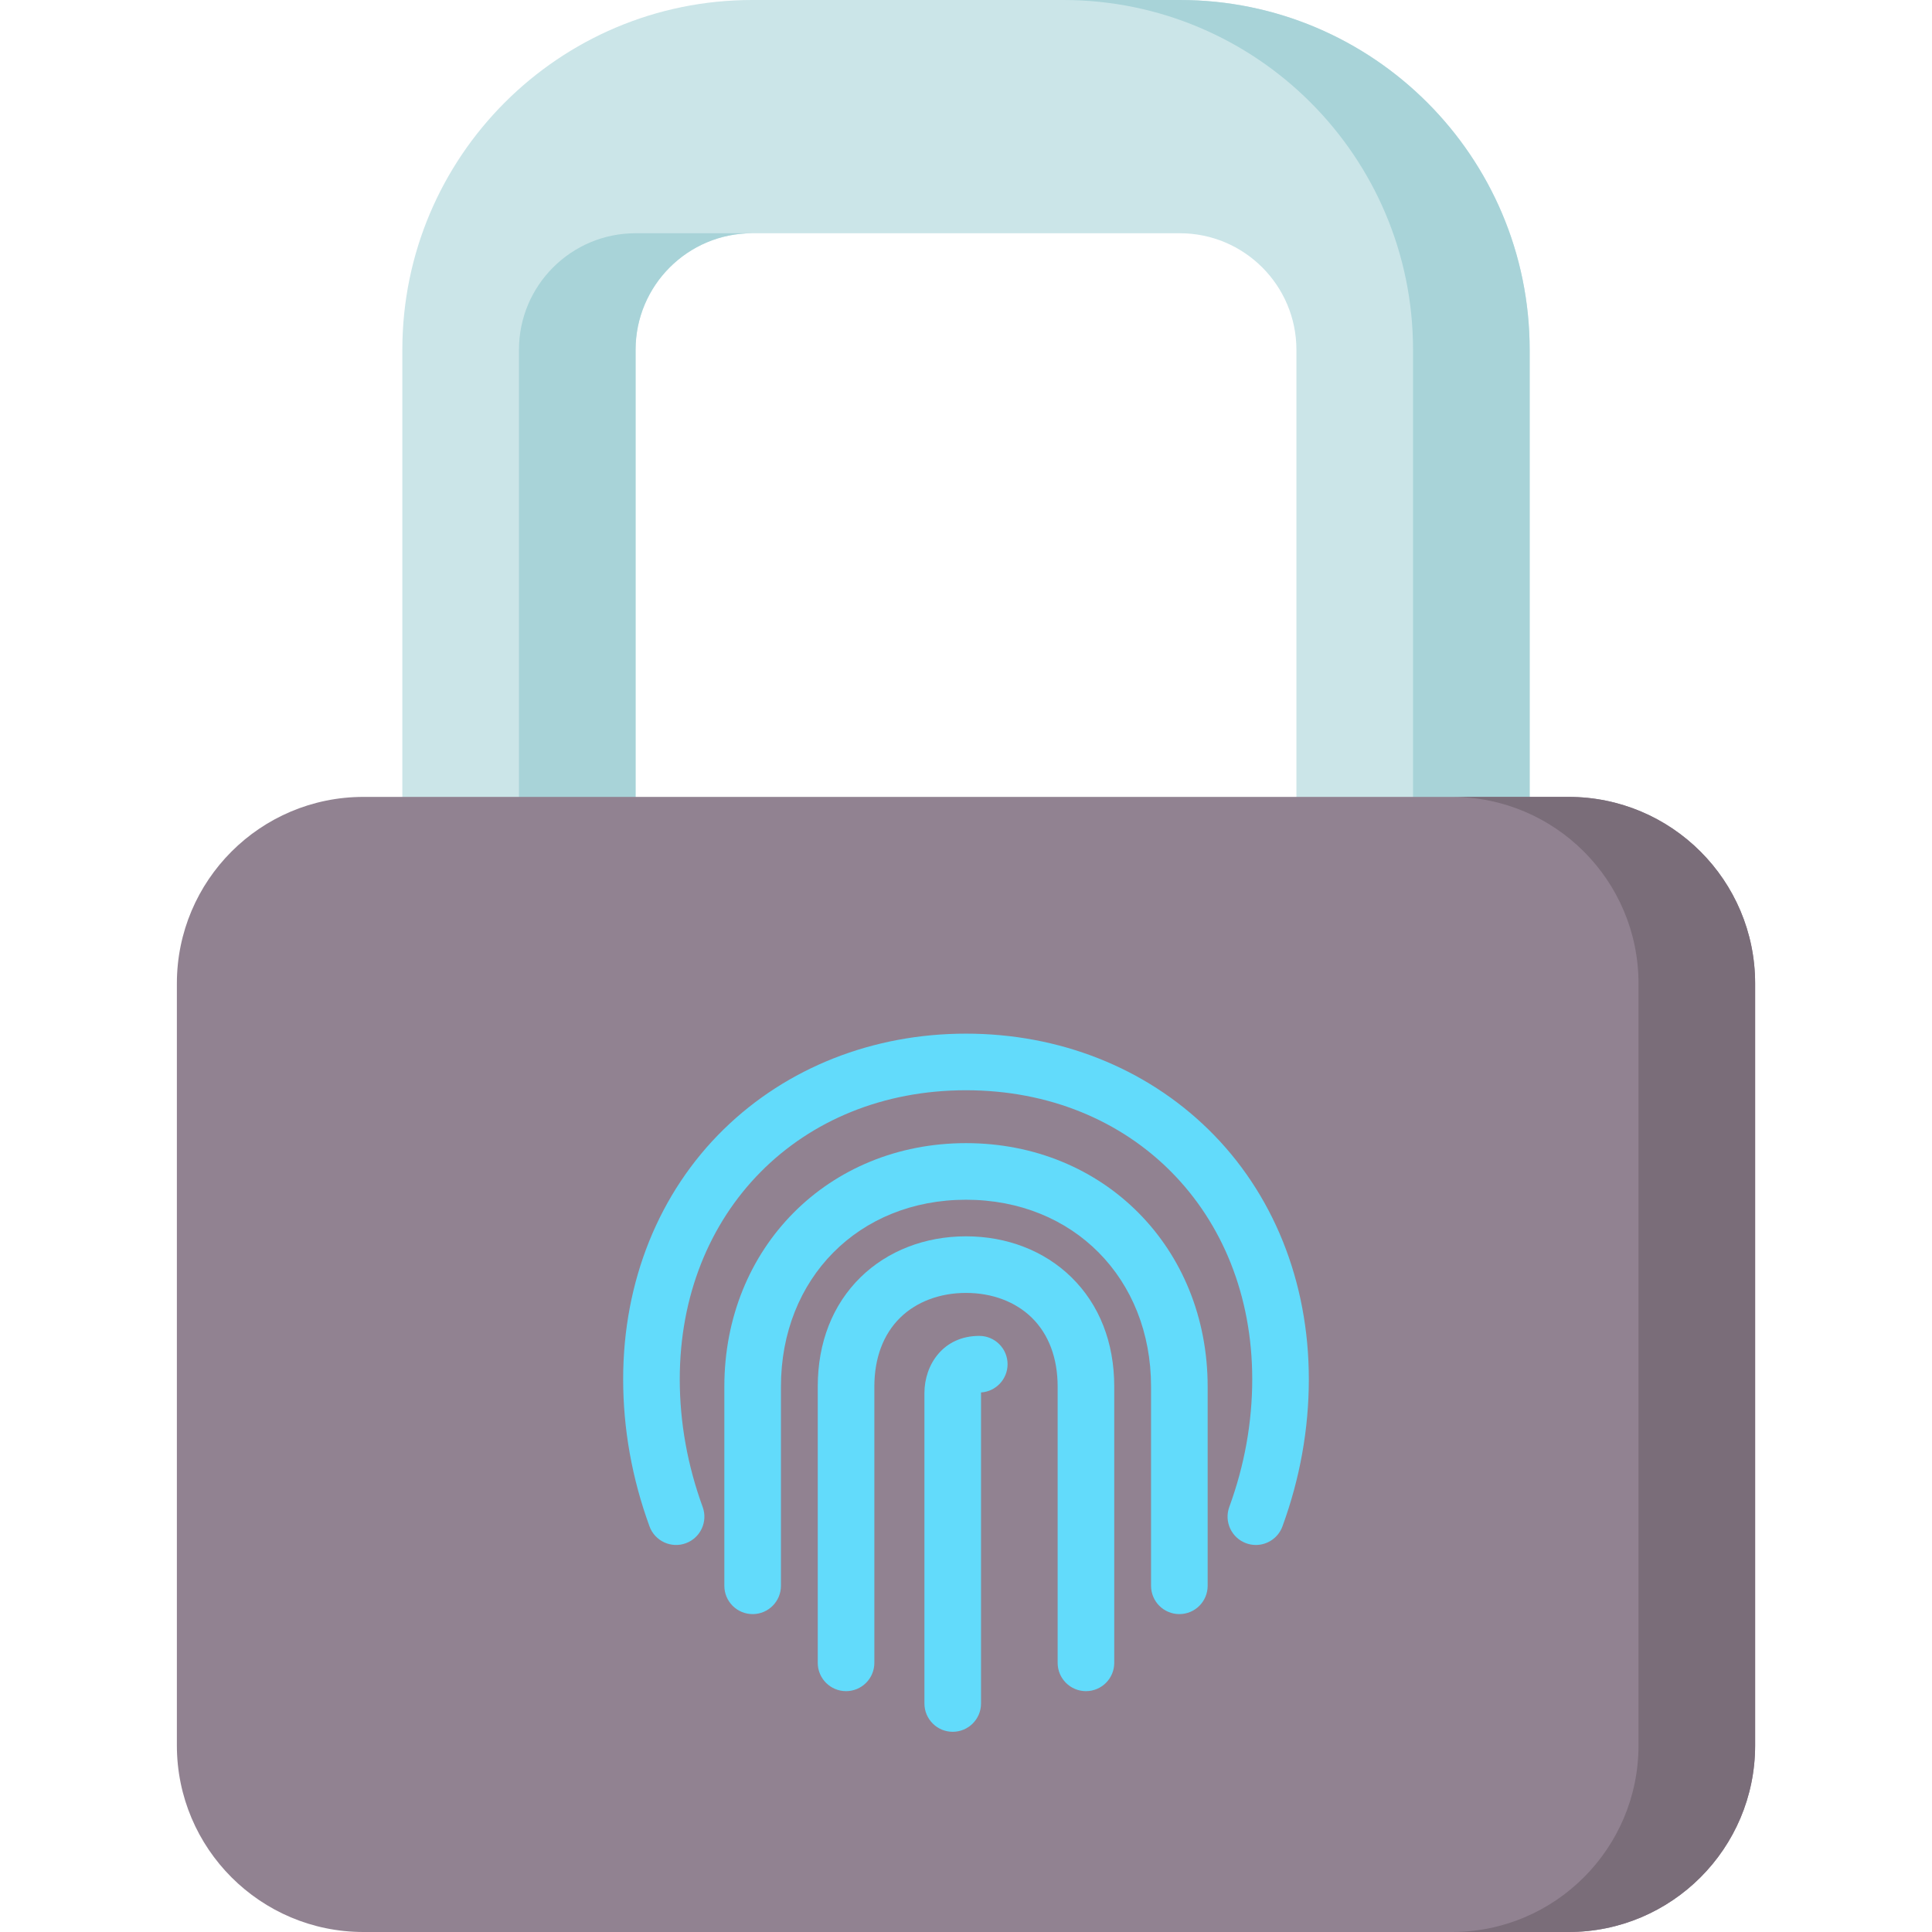 <svg id="Capa_1" enable-background="new 0 0 512 512" height="512" viewBox="0 0 512 512" width="512" xmlns="http://www.w3.org/2000/svg"><g><path d="m405.376 92.716v143.631h-61.811v-143.631c0-17.069-13.837-30.905-30.905-30.905h-113.32c-17.069 0-30.905 13.837-30.905 30.905v143.631h-61.811v-143.631c0-51.205 41.51-92.716 92.716-92.716h113.32c51.206 0 92.716 41.511 92.716 92.716z" fill="#cbe5e8"/><g fill="#a8d3d8"><path d="m137.529 92.716v143.631h30.905v-143.631c0-17.069 13.837-30.905 30.905-30.905h-30.905c-17.068 0-30.905 13.837-30.905 30.905z"/><path d="m312.66 0h-30.905c51.206 0 92.716 41.511 92.716 92.716v143.631h30.905v-143.631c0-51.205-41.51-92.716-92.716-92.716z"/></g><path d="m415.678 512h-319.356c-27.31 0-49.449-22.139-49.449-49.449v-201.915c0-27.31 22.139-49.449 49.449-49.449h319.356c27.31 0 49.449 22.139 49.449 49.449v201.915c0 27.31-22.139 49.449-49.449 49.449z" fill="#918291"/><path d="m415.678 211.187h-30.905c27.31 0 49.449 22.139 49.449 49.449v201.915c0 27.31-22.139 49.449-49.449 49.449h30.905c27.31 0 49.449-22.139 49.449-49.449v-201.915c0-27.31-22.139-49.449-49.449-49.449z" fill="#7a6d79"/><g fill="#62dbfb"><path d="m320.183 299.257c-16.718-16.334-39.512-25.33-64.183-25.33s-47.464 8.996-64.183 25.33c-17.2 16.805-26.673 40.33-26.673 66.242 0 13.185 2.349 26.309 6.98 39.005 1.42 3.891 5.727 5.896 9.616 4.476 3.892-1.42 5.895-5.725 4.476-9.616-4.029-11.045-6.072-22.438-6.072-33.864 0-44.369 31.902-76.572 75.855-76.572s75.855 32.203 75.855 76.572c0 11.434-2.045 22.826-6.08 33.859-1.422 3.89.578 8.196 4.468 9.619.85.311 1.72.458 2.575.458 3.059 0 5.933-1.886 7.044-4.927 4.64-12.688 6.992-25.812 6.992-39.01.002-25.912-9.47-49.437-26.67-66.242z"/><path d="m256 302.943c-36.51 0-64.042 27.741-64.042 64.529v52.782c0 4.143 3.358 7.5 7.5 7.5s7.5-3.357 7.5-7.5v-52.782c0-28.699 20.625-49.529 49.042-49.529s49.042 20.83 49.042 49.529v52.782c0 4.143 3.358 7.5 7.5 7.5s7.5-3.357 7.5-7.5v-52.782c0-36.787-27.532-64.529-64.042-64.529z"/><path d="m256 327.637c-10.853 0-20.762 3.841-27.905 10.816-7.447 7.28-11.383 17.314-11.383 29.02v73.199c0 4.143 3.358 7.5 7.5 7.5s7.5-3.357 7.5-7.5v-73.199c0-7.575 2.375-13.9 6.866-18.291 4.322-4.221 10.509-6.545 17.422-6.545 6.914 0 13.098 2.324 17.417 6.545 4.495 4.391 6.871 10.716 6.871 18.291v73.199c0 4.143 3.358 7.5 7.5 7.5s7.5-3.357 7.5-7.5v-73.199c0-11.707-3.938-21.743-11.388-29.02-7.136-6.975-17.045-10.816-27.9-10.816z"/><path d="m259.518 354.026c-9.542 0-14.535 7.619-14.535 15.146v82.273c0 4.143 3.358 7.5 7.5 7.5s7.5-3.357 7.5-7.5v-82.273c0-.052.003-.106.008-.16 3.922-.244 7.027-3.502 7.027-7.485 0-4.143-3.358-7.501-7.5-7.501z"/></g></g></svg>
